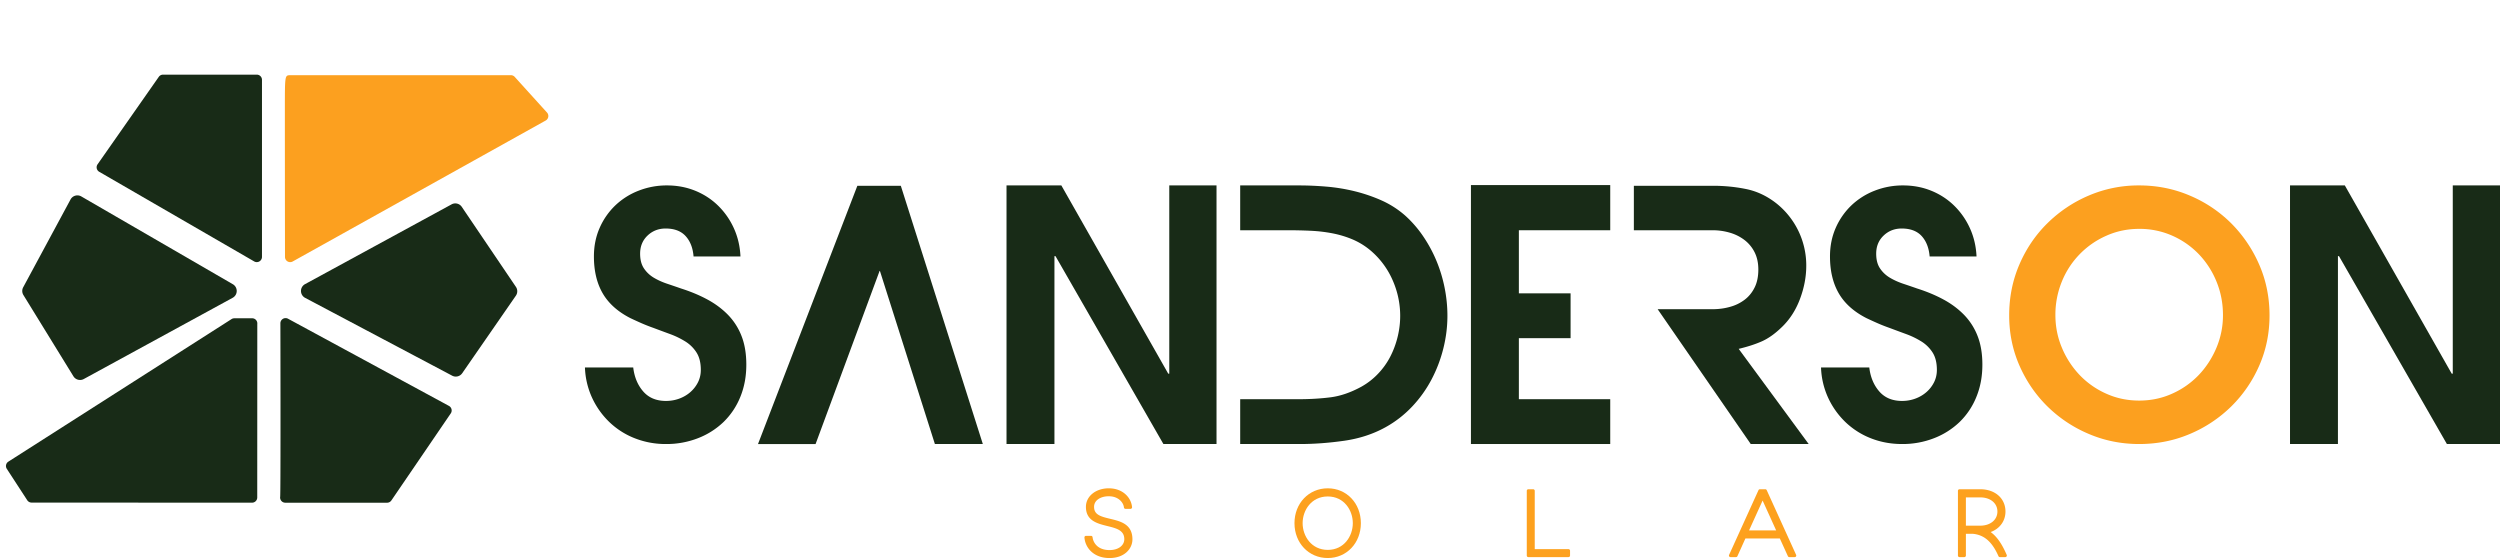 <svg xmlns="http://www.w3.org/2000/svg" width="224" height="50" viewBox="0 0 224 50"><defs><clipPath id="lqyba"><path d="M.534 50V0H224v50z"/></clipPath></defs><g><g clip-path="url(#clip-7841ac9e-0dab-43b5-b7ff-43020d268819)"><g><g/><g clip-path="url(#lqyba)"><path fill="#fda11e" d="M99.469 46.485c-.893-.213-1.44-.378-1.44-1.075 0-.62.648-.944 1.287-.944h.043c.867 0 1.308.584 1.345.998a.141.141 0 0 0 .14.13h.448a.141.141 0 0 0 .14-.154c-.072-.838-.811-1.687-2.087-1.687-1.167 0-2.046.713-2.046 1.657-.005 1.245 1.017 1.499 1.918 1.723.815.202 1.52.378 1.52 1.177 0 .575-.545.977-1.326.977-1.107 0-1.474-.722-1.516-1.148a.141.141 0 0 0-.14-.128h-.448a.14.14 0 0 0-.14.152c.064.885.794 1.837 2.244 1.837 1.35 0 2.055-.842 2.055-1.674 0-1.365-1.061-1.618-1.997-1.841"/></g><g clip-path="url(#lqyba)"><path fill="#fda11e" d="M118.968 49.27c-1.463 0-2.253-1.233-2.253-2.394 0-1.16.79-2.393 2.253-2.393 1.458 0 2.244 1.233 2.244 2.393 0 1.16-.786 2.394-2.244 2.394m0-5.517c-1.7 0-2.983 1.343-2.983 3.123 0 1.781 1.282 3.124 2.983 3.124 1.69 0 2.966-1.343 2.966-3.124 0-1.78-1.275-3.123-2.966-3.123"/></g><g clip-path="url(#lqyba)"><path fill="#fda11e" d="M140.536 49.204h-3.023v-5.227a.141.141 0 0 0-.142-.141h-.43a.141.141 0 0 0-.142.141v5.799c0 .078.063.141.142.141h3.595a.142.142 0 0 0 .141-.141v-.43a.142.142 0 0 0-.141-.142"/></g><g clip-path="url(#lqyba)"><path fill="#fda11e" d="M159.143 47.522h-2.427l1.214-2.673zm-.845-3.603a.14.14 0 0 0-.128-.083h-.48a.142.142 0 0 0-.13.083l-2.633 5.798a.141.141 0 0 0 .128.2h.489a.142.142 0 0 0 .129-.083l.716-1.59h3.082l.724 1.59c.023.05.073.083.129.083h.48a.141.141 0 0 0 .129-.2z"/></g><g clip-path="url(#lqyba)"><path fill="#fda11e" d="M178.968 45.833c0 .746-.633 1.267-1.54 1.267h-1.284v-2.534h1.284c.907 0 1.54.52 1.54 1.267m.834 3.887c-.429-.996-.881-1.643-1.44-2.049.816-.296 1.328-.99 1.328-1.838 0-1.176-.93-1.997-2.262-1.997h-1.856a.141.141 0 0 0-.141.141v5.799c0 .078.063.141.14.141h.432a.142.142 0 0 0 .141-.141V47.83h.638c1.01.102 1.718.72 2.28 2.003a.142.142 0 0 0 .13.084h.48a.142.142 0 0 0 .13-.197"/></g><g clip-path="url(#lqyba)"><path fill="#182b17" d="M59.672 39.785a7.53 7.53 0 0 1-2.78-.51 6.927 6.927 0 0 1-2.271-1.437 7.222 7.222 0 0 1-1.56-2.177 7.06 7.06 0 0 1-.65-2.735h4.326c.103.866.402 1.581.896 2.148.494.567 1.174.85 2.04.85.41 0 .803-.068 1.173-.202s.7-.324.989-.571a2.9 2.9 0 0 0 .695-.881c.174-.34.263-.715.263-1.128 0-.637-.13-1.158-.387-1.56a3.165 3.165 0 0 0-1.004-.988 7.432 7.432 0 0 0-1.374-.665c-.505-.185-1.005-.37-1.499-.556-.35-.123-.69-.257-1.02-.4a40.68 40.68 0 0 1-1.02-.465c-1.132-.576-1.96-1.318-2.486-2.224-.526-.907-.788-2.008-.788-3.306 0-.926.17-1.776.51-2.549a6.27 6.27 0 0 1 1.39-2.008 6.333 6.333 0 0 1 2.086-1.328 6.877 6.877 0 0 1 2.564-.479c.906 0 1.75.16 2.533.479.783.319 1.468.767 2.054 1.344a6.66 6.66 0 0 1 1.406 2.023c.35.773.546 1.612.588 2.518h-4.203c-.06-.762-.298-1.37-.71-1.823-.412-.453-1.009-.68-1.792-.68-.638 0-1.18.212-1.622.634-.443.423-.664.963-.664 1.623 0 .535.113.972.34 1.312.227.34.52.618.88.835.36.215.758.395 1.19.54.433.145.854.288 1.266.433.844.268 1.622.591 2.333.973.71.38 1.329.84 1.854 1.374a5.642 5.642 0 0 1 1.22 1.9c.289.732.432 1.591.432 2.58 0 1.05-.18 2.013-.54 2.89a6.551 6.551 0 0 1-1.498 2.239 6.89 6.89 0 0 1-2.287 1.452 7.742 7.742 0 0 1-2.873.525"/></g><g clip-path="url(#lqyba)"><path fill="#182b17" d="M80.713 16.645l7.348 23.14h-4.295l-4.925-15.509h-.03l-5.735 15.51h-5.159l8.902-23.14z"/></g><g clip-path="url(#lqyba)"><path fill="#182b17" d="M125.889 19.302a10.238 10.238 0 0 1 1.637 1.884c.474.7.87 1.437 1.19 2.21.319.772.561 1.575.726 2.41.165.833.247 1.663.247 2.486 0 .989-.124 1.972-.371 2.95a12.375 12.375 0 0 1-1.065 2.781 10.99 10.99 0 0 1-1.73 2.41 9.796 9.796 0 0 1-2.364 1.838c-1.112.618-2.353 1.025-3.723 1.221-1.37.195-2.693.293-3.97.293h-5.345v-4.016H116.343c1.029 0 1.987-.057 2.873-.17.885-.113 1.802-.428 2.75-.943a6.268 6.268 0 0 0 1.498-1.159 6.583 6.583 0 0 0 1.097-1.528c.287-.556.51-1.148.664-1.777a7.847 7.847 0 0 0-.417-5.02 7.32 7.32 0 0 0-1.854-2.595 6.405 6.405 0 0 0-1.7-1.098 9.07 9.07 0 0 0-1.853-.57c-.638-.124-1.293-.201-1.962-.232a43.777 43.777 0 0 0-2.024-.047h-4.294v-4.016h5.252c.803 0 1.632.036 2.487.108.855.073 1.7.212 2.534.417.834.207 1.632.48 2.394.819a8.39 8.39 0 0 1 2.101 1.344"/></g><g clip-path="url(#lqyba)"><path fill="#182b17" d="M131.796 16.583h12.481v4.047h-8.187v5.654h4.634V30.3h-4.634v5.468h8.187v4.016h-12.481z"/></g><g clip-path="url(#lqyba)"><path fill="#182b17" d="M162.058 39.785h-5.191l-8.341-12.08h4.912c.556 0 1.086-.071 1.591-.216a3.82 3.82 0 0 0 1.313-.649c.371-.288.664-.653.88-1.097.217-.442.325-.974.325-1.59 0-.598-.114-1.118-.34-1.561a3.166 3.166 0 0 0-.912-1.096 3.992 3.992 0 0 0-1.313-.65 5.484 5.484 0 0 0-1.544-.216h-7.044v-3.985h7.074c1.03 0 2.024.098 2.982.293.958.196 1.848.613 2.673 1.251a7.1 7.1 0 0 1 2.718 5.623c0 .99-.19 1.988-.571 2.997-.382 1.01-.933 1.854-1.654 2.534-.597.576-1.189.993-1.776 1.251-.586.257-1.272.478-2.054.664z"/></g><g clip-path="url(#lqyba)"><path fill="#182b17" d="M170.423 39.785c-.988 0-1.915-.17-2.78-.51a6.93 6.93 0 0 1-2.271-1.437 7.195 7.195 0 0 1-1.56-2.177 7.045 7.045 0 0 1-.648-2.735h4.324c.103.866.403 1.581.896 2.148.495.567 1.174.85 2.04.85.412 0 .803-.068 1.173-.202.372-.134.7-.324.989-.571.29-.248.52-.54.695-.881.175-.34.263-.715.263-1.128 0-.637-.129-1.158-.386-1.56a3.175 3.175 0 0 0-1.004-.988 7.387 7.387 0 0 0-1.375-.665 212.33 212.33 0 0 1-1.499-.556c-.35-.123-.69-.257-1.019-.4-.33-.145-.67-.3-1.02-.465-1.132-.576-1.962-1.318-2.486-2.224-.525-.907-.788-2.008-.788-3.306 0-.926.17-1.776.509-2.549a6.278 6.278 0 0 1 1.39-2.008 6.347 6.347 0 0 1 2.086-1.328 6.88 6.88 0 0 1 2.564-.479c.906 0 1.751.16 2.534.479.782.319 1.467.767 2.054 1.344a6.673 6.673 0 0 1 1.405 2.023c.35.773.546 1.612.588 2.518h-4.202c-.062-.762-.3-1.37-.71-1.823-.412-.453-1.01-.68-1.792-.68-.638 0-1.18.212-1.622.634-.444.423-.664.963-.664 1.623 0 .535.112.972.34 1.312.226.34.52.618.88.835.36.215.757.395 1.189.54.433.145.854.288 1.266.433.846.268 1.624.591 2.334.973.71.38 1.329.84 1.853 1.374a5.642 5.642 0 0 1 1.22 1.9c.288.732.432 1.591.432 2.58 0 1.05-.18 2.013-.54 2.89a6.529 6.529 0 0 1-1.498 2.239 6.881 6.881 0 0 1-2.287 1.452 7.739 7.739 0 0 1-2.872.525"/></g><g clip-path="url(#lqyba)"><path fill="#fca01f" d="M191.67 20.507c-1.05 0-2.033.206-2.95.618a7.579 7.579 0 0 0-3.986 4.124 7.837 7.837 0 0 0-.57 2.981c0 1.03.195 2.009.586 2.935a7.999 7.999 0 0 0 1.591 2.442 7.5 7.5 0 0 0 2.38 1.667c.916.413 1.9.618 2.95.618 1.05 0 2.034-.205 2.95-.618a7.51 7.51 0 0 0 2.38-1.667c.668-.7 1.198-1.514 1.59-2.442a7.471 7.471 0 0 0 .587-2.935c0-1.05-.19-2.043-.572-2.98a7.742 7.742 0 0 0-1.575-2.457 7.509 7.509 0 0 0-2.378-1.668 7.185 7.185 0 0 0-2.982-.618m0 19.278c-1.586 0-3.085-.298-4.495-.896a11.823 11.823 0 0 1-3.708-2.456c-1.06-1.04-1.9-2.26-2.518-3.661-.617-1.4-.927-2.904-.927-4.51 0-1.627.305-3.147.912-4.558.607-1.41 1.44-2.641 2.503-3.692a11.892 11.892 0 0 1 3.706-2.486 11.326 11.326 0 0 1 4.527-.912c1.606 0 3.12.304 4.541.912a11.677 11.677 0 0 1 3.708 2.486 11.962 11.962 0 0 1 2.502 3.692c.618 1.41.927 2.931.927 4.558 0 1.606-.309 3.11-.927 4.51a11.67 11.67 0 0 1-2.517 3.66 11.852 11.852 0 0 1-3.708 2.457c-1.411.598-2.92.896-4.526.896"/></g><g clip-path="url(#lqyba)"><path fill="#182b17" d="M104.767 16.614v16.868h-.092l-9.578-16.868h-4.913v23.171h4.294V22.947h.093l9.67 16.838H109V16.614z"/></g><g clip-path="url(#lqyba)"><path fill="#182b17" d="M219.768 16.614v16.868h-.093l-9.578-16.868h-4.912v23.171h4.294V22.947h.093l9.67 16.838H224V16.614z"/></g><g clip-path="url(#lqyba)"><path fill="#182b17" d="M41.374 18.532a.698.698 0 0 0-.911-.222l-13.13 7.148a.697.697 0 0 0 .007 1.23l13.174 6.973a.698.698 0 0 0 .9-.22l4.81-6.95a.698.698 0 0 0 .003-.787z"/></g><g clip-path="url(#lqyba)"><path fill="#fca01f" d="M49.01 10.082L46.12 6.89a.464.464 0 0 0-.345-.153H25.98c-.453.02-.453.02-.456 2.938 0 1.483 0 3.46.002 5.438.003 3.955.009 7.91.009 7.91a.465.465 0 0 0 .692.405L48.892 10.8a.465.465 0 0 0 .118-.719"/></g><g clip-path="url(#lqyba)"><path fill="#182b17" d="M23.008 6.688h-8.4a.466.466 0 0 0-.381.198l-5.485 7.837a.465.465 0 0 0 .149.67l13.883 8.03a.466.466 0 0 0 .699-.402V7.153a.465.465 0 0 0-.465-.465"/></g><g clip-path="url(#lqyba)"><path fill="#182b17" d="M6.578 33.714a.698.698 0 0 0 .928.247l13.34-7.278a.697.697 0 0 0 .015-1.217L7.284 17.6a.698.698 0 0 0-.964.273l-4.242 7.867a.698.698 0 0 0 .02.697z"/></g><g clip-path="url(#lqyba)"><path fill="#182b17" d="M40.227 36.37L25.81 28.559a.465.465 0 0 0-.687.41c.014 5.947.02 14.93-.018 15.534a.464.464 0 0 0 .46.54h9.118a.464.464 0 0 0 .384-.203l5.322-7.8a.464.464 0 0 0-.163-.67"/></g><g clip-path="url(#lqyba)"><path fill="#182b17" d="M22.592 28.517h-.005l-1.594.002a.466.466 0 0 0-.25.074L.75 41.362a.465.465 0 0 0-.14.646l1.83 2.812a.468.468 0 0 0 .39.212l19.753.008a.466.466 0 0 0 .466-.465l.005-15.546a.463.463 0 0 0-.46-.512"/></g></g></g></g></svg>